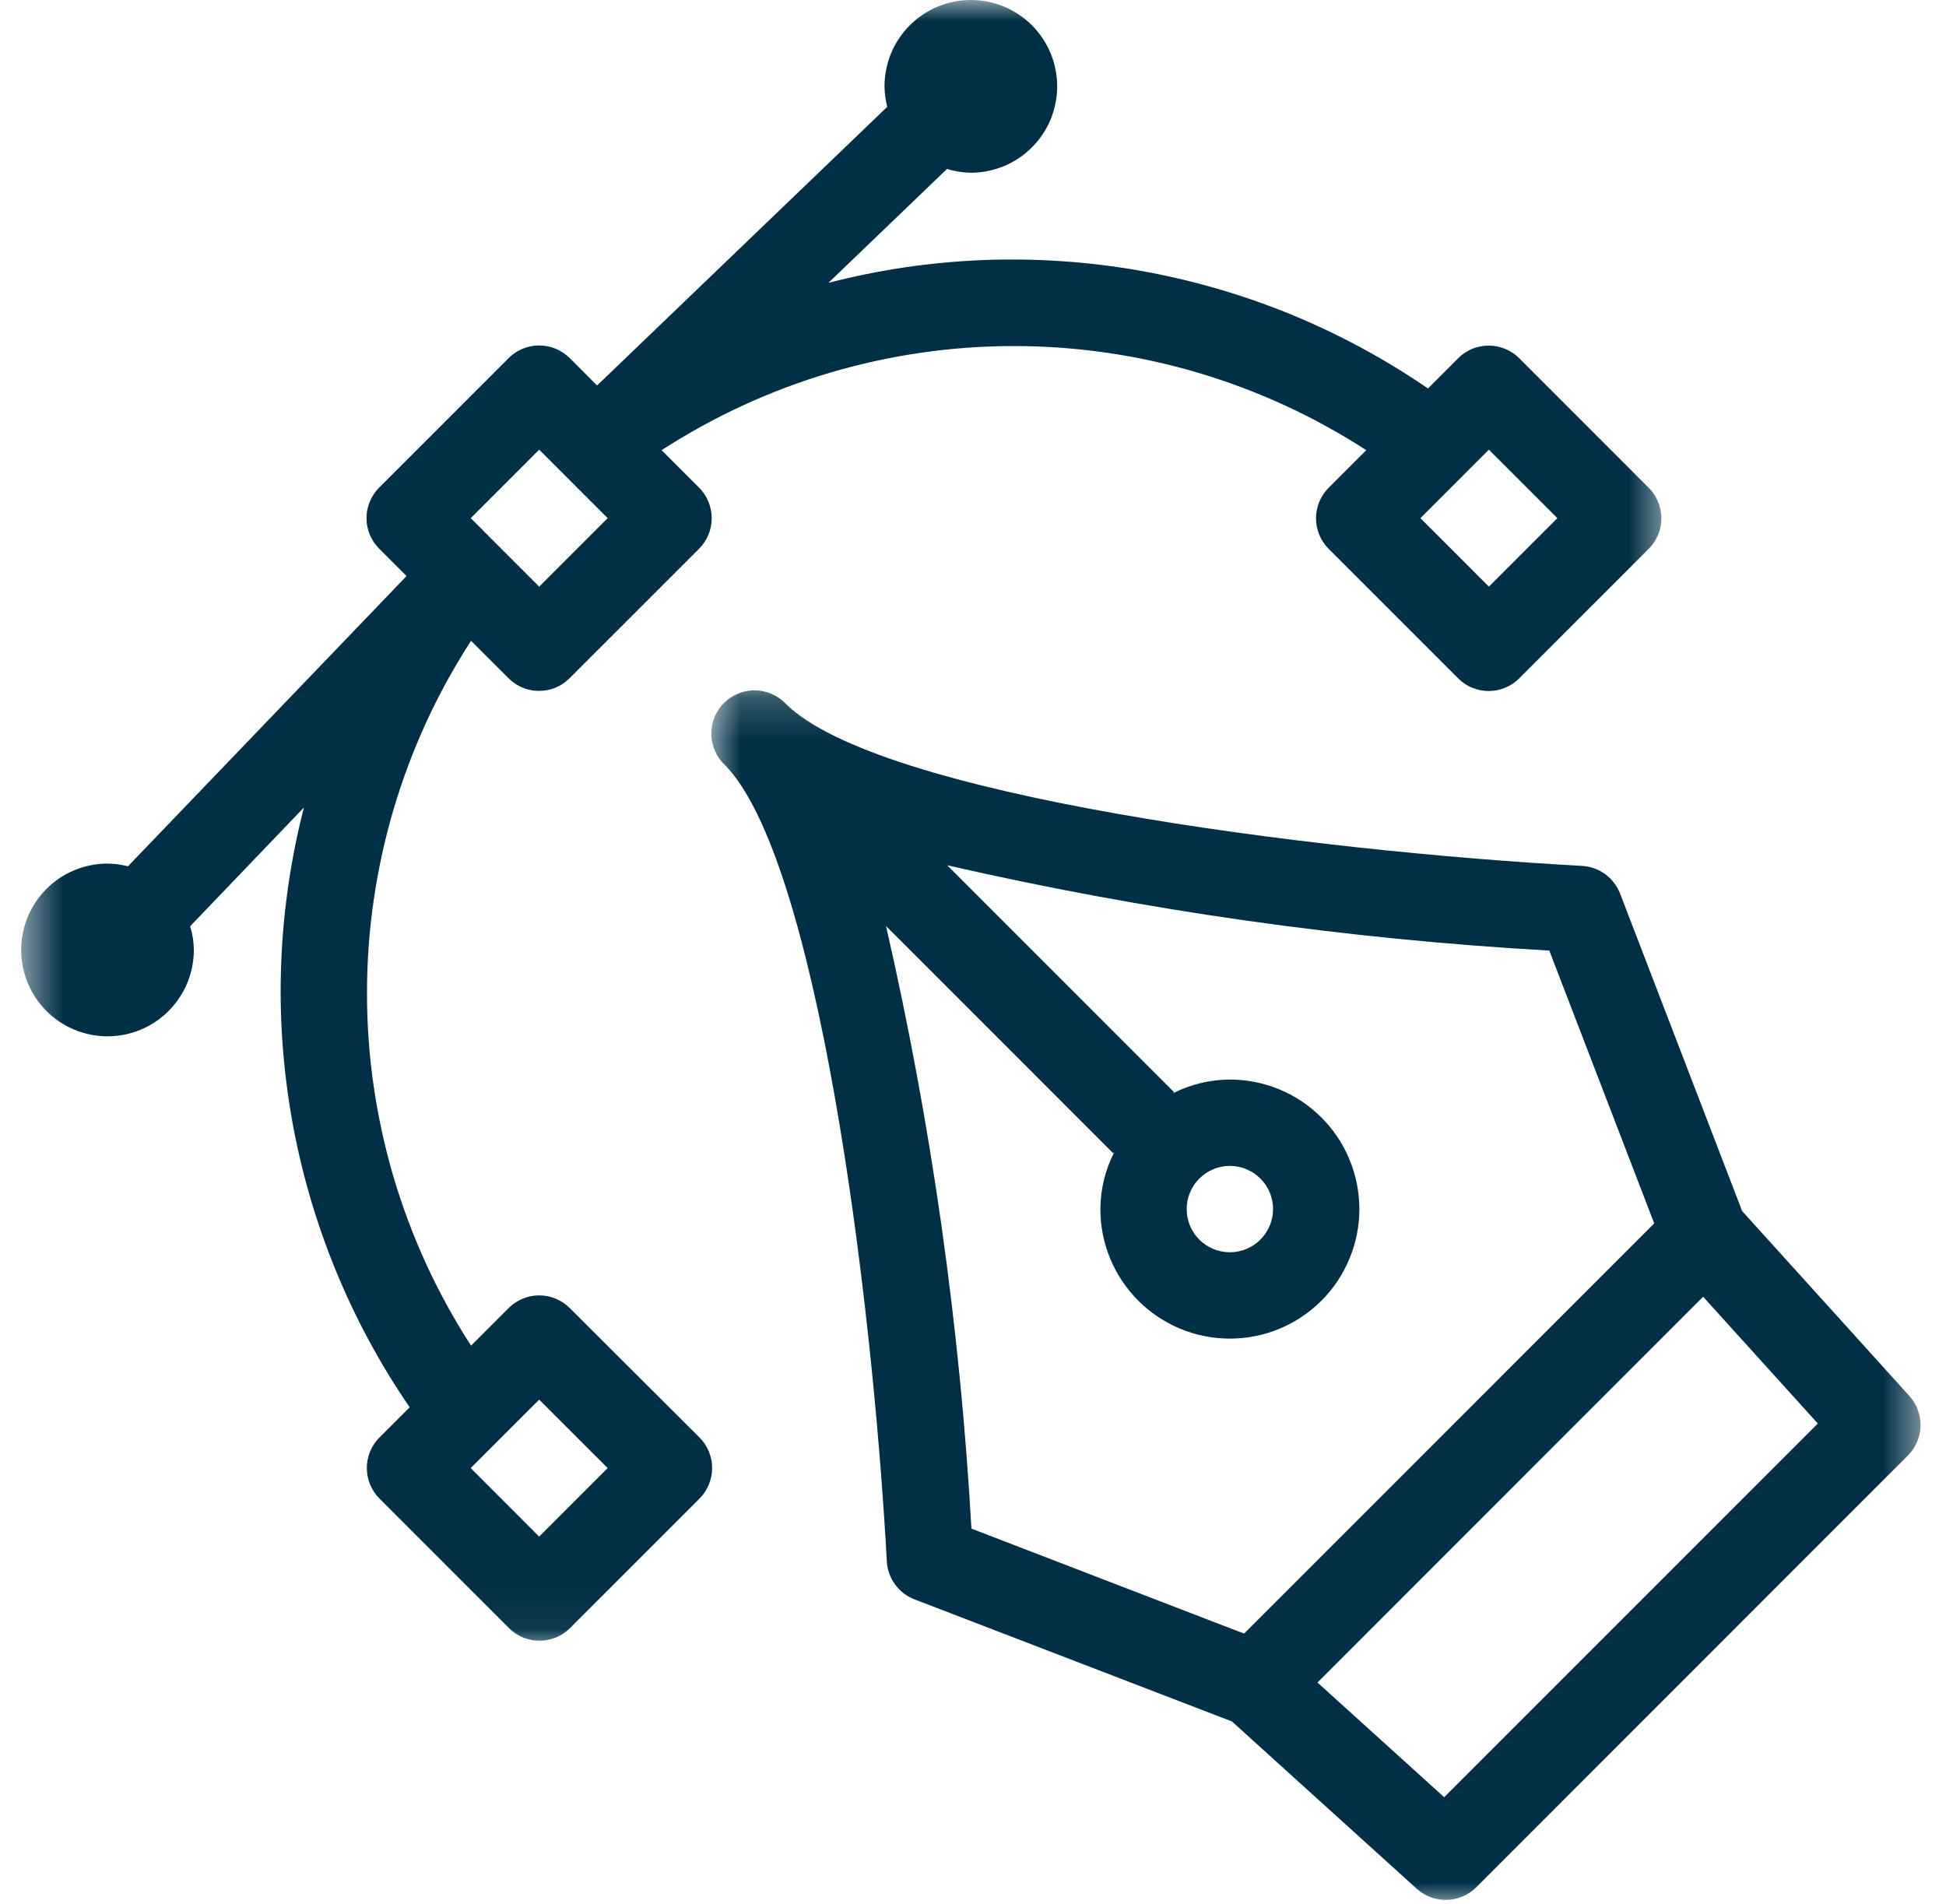 <svg width="46" height="45" viewBox="0 0 46 45" fill="none" xmlns="http://www.w3.org/2000/svg">
<g id="Group 45338">
<g id="Clip path group">
<mask id="mask0_7454_8501" style="mask-type:luminance" maskUnits="userSpaceOnUse" x="16" y="16" width="30" height="30">
<g id="556143cfb4">
<path id="Vector" d="M16.711 16.203H45.498V45.001H16.711V16.203Z" fill="white"/>
</g>
</mask>
<g mask="url(#mask0_7454_8501)">
<g id="Group">
<path id="Vector_2" d="M45.135 32.998L41.181 28.627L38.296 21.122C38.26 21.03 38.212 20.945 38.152 20.867C38.092 20.789 38.023 20.721 37.943 20.663C37.864 20.605 37.778 20.559 37.685 20.526C37.592 20.493 37.496 20.474 37.398 20.468C31.023 20.12 20.75 18.81 18.569 16.63C18.521 16.581 18.47 16.538 18.415 16.499C18.359 16.46 18.3 16.428 18.238 16.402C18.175 16.374 18.111 16.354 18.045 16.34C17.979 16.326 17.912 16.319 17.844 16.318C17.776 16.317 17.709 16.324 17.642 16.336C17.575 16.35 17.511 16.369 17.449 16.394C17.385 16.421 17.326 16.452 17.27 16.489C17.213 16.526 17.161 16.57 17.113 16.617C17.065 16.665 17.023 16.717 16.985 16.774C16.948 16.83 16.916 16.889 16.89 16.953C16.865 17.015 16.846 17.08 16.832 17.146C16.82 17.213 16.814 17.28 16.814 17.348C16.814 17.416 16.822 17.483 16.836 17.549C16.851 17.615 16.87 17.68 16.897 17.742C16.924 17.805 16.956 17.863 16.995 17.919C17.034 17.975 17.077 18.027 17.125 18.073C19.306 20.255 20.616 30.531 20.963 36.908C20.969 37.007 20.988 37.102 21.021 37.195C21.054 37.287 21.099 37.373 21.158 37.453C21.216 37.532 21.284 37.602 21.362 37.663C21.44 37.722 21.525 37.77 21.616 37.805L29.12 40.691L33.49 44.647C33.587 44.734 33.697 44.801 33.82 44.847C33.943 44.892 34.069 44.913 34.201 44.909C34.331 44.907 34.457 44.879 34.577 44.827C34.697 44.776 34.804 44.703 34.896 44.611L45.1 34.404C45.193 34.312 45.264 34.205 45.316 34.085C45.367 33.965 45.395 33.839 45.398 33.708C45.401 33.578 45.38 33.451 45.334 33.328C45.289 33.206 45.223 33.096 45.135 32.998ZM20.951 21.896L26.313 27.259L26.34 27.233C26.124 27.657 26.015 28.105 26.011 28.58C26.011 28.781 26.03 28.98 26.069 29.177C26.108 29.375 26.167 29.566 26.243 29.752C26.321 29.938 26.414 30.114 26.527 30.282C26.638 30.448 26.765 30.603 26.907 30.746C27.049 30.888 27.203 31.014 27.371 31.126C27.538 31.237 27.715 31.332 27.9 31.409C28.086 31.486 28.277 31.545 28.475 31.583C28.672 31.622 28.871 31.642 29.072 31.642C29.273 31.642 29.472 31.622 29.669 31.583C29.866 31.545 30.058 31.486 30.243 31.409C30.429 31.332 30.606 31.237 30.772 31.126C30.939 31.014 31.094 30.888 31.236 30.746C31.379 30.603 31.505 30.448 31.617 30.282C31.728 30.114 31.823 29.938 31.899 29.752C31.977 29.566 32.035 29.375 32.074 29.177C32.113 28.98 32.133 28.781 32.133 28.58C32.133 28.379 32.113 28.18 32.074 27.983C32.035 27.786 31.977 27.594 31.899 27.408C31.823 27.223 31.728 27.046 31.617 26.878C31.505 26.712 31.379 26.557 31.236 26.415C31.094 26.273 30.939 26.146 30.772 26.034C30.606 25.923 30.429 25.828 30.243 25.751C30.058 25.674 29.866 25.616 29.669 25.577C29.472 25.538 29.273 25.518 29.072 25.518C28.598 25.521 28.149 25.63 27.726 25.843L27.753 25.817L22.39 20.453C27.078 21.526 31.822 22.198 36.623 22.47L39.103 28.919L29.408 38.615L22.963 36.133C22.691 31.331 22.019 26.585 20.946 21.897L20.951 21.896ZM28.051 28.58C28.051 28.513 28.058 28.447 28.071 28.381C28.084 28.315 28.103 28.251 28.129 28.19C28.154 28.127 28.186 28.069 28.223 28.013C28.26 27.957 28.303 27.906 28.35 27.859C28.397 27.811 28.449 27.769 28.505 27.731C28.561 27.694 28.619 27.663 28.682 27.638C28.743 27.611 28.807 27.592 28.872 27.579C28.939 27.566 29.005 27.559 29.072 27.559C29.139 27.559 29.205 27.566 29.27 27.579C29.337 27.592 29.401 27.611 29.462 27.638C29.525 27.663 29.583 27.694 29.639 27.731C29.695 27.769 29.746 27.811 29.793 27.859C29.84 27.906 29.883 27.957 29.921 28.013C29.957 28.069 29.989 28.127 30.014 28.19C30.041 28.251 30.059 28.315 30.073 28.381C30.086 28.447 30.093 28.513 30.093 28.58C30.093 28.647 30.086 28.713 30.073 28.779C30.059 28.845 30.041 28.909 30.014 28.971C29.989 29.033 29.957 29.091 29.921 29.147C29.883 29.203 29.84 29.254 29.793 29.302C29.746 29.35 29.695 29.391 29.639 29.429C29.583 29.466 29.525 29.497 29.462 29.523C29.401 29.549 29.337 29.568 29.27 29.581C29.205 29.594 29.139 29.601 29.072 29.601C29.005 29.601 28.939 29.594 28.872 29.581C28.807 29.568 28.743 29.549 28.682 29.523C28.619 29.497 28.561 29.466 28.505 29.429C28.449 29.391 28.397 29.35 28.35 29.302C28.303 29.254 28.26 29.203 28.223 29.147C28.186 29.091 28.154 29.033 28.129 28.971C28.103 28.909 28.084 28.845 28.071 28.779C28.058 28.713 28.051 28.647 28.051 28.58ZM34.138 42.482L31.143 39.771L40.259 30.652L42.97 33.649L34.138 42.482Z" fill="#002F46"/>
</g>
</g>
</g>
<g id="Clip path group_2">
<mask id="mask1_7454_8501" style="mask-type:luminance" maskUnits="userSpaceOnUse" x="0" y="0" width="40" height="39">
<g id="e044e03ba8">
<path id="Vector_3" d="M0.5 0H39.454V38.95H0.5V0Z" fill="white"/>
</g>
</mask>
<g mask="url(#mask1_7454_8501)">
<g id="Group_2">
<path id="Vector_4" d="M13.467 30.919C13.419 30.872 13.368 30.829 13.312 30.793C13.256 30.755 13.198 30.724 13.135 30.698C13.074 30.672 13.01 30.653 12.944 30.639C12.878 30.627 12.812 30.62 12.745 30.62C12.678 30.62 12.612 30.627 12.547 30.639C12.48 30.653 12.417 30.672 12.355 30.698C12.293 30.724 12.234 30.755 12.178 30.793C12.122 30.829 12.071 30.872 12.024 30.919L11.135 31.808C10.935 31.5 10.747 31.185 10.57 30.863C10.394 30.541 10.228 30.214 10.075 29.88C9.922 29.547 9.781 29.208 9.652 28.864C9.523 28.521 9.406 28.173 9.302 27.82C9.198 27.469 9.108 27.113 9.029 26.754C8.951 26.396 8.885 26.035 8.833 25.672C8.78 25.308 8.74 24.944 8.714 24.577C8.688 24.211 8.675 23.845 8.675 23.478C8.675 23.11 8.688 22.743 8.714 22.377C8.74 22.012 8.78 21.647 8.833 21.283C8.885 20.92 8.951 20.559 9.029 20.2C9.108 19.841 9.198 19.486 9.302 19.134C9.406 18.781 9.523 18.434 9.652 18.09C9.781 17.746 9.922 17.408 10.075 17.074C10.228 16.741 10.394 16.413 10.57 16.091C10.747 15.77 10.935 15.455 11.135 15.147L12.021 16.032C12.068 16.08 12.119 16.122 12.175 16.159C12.231 16.197 12.29 16.228 12.352 16.254C12.413 16.279 12.478 16.299 12.543 16.311C12.609 16.325 12.675 16.331 12.742 16.331C12.809 16.331 12.876 16.325 12.942 16.311C13.007 16.299 13.071 16.279 13.133 16.254C13.195 16.228 13.254 16.197 13.309 16.159C13.365 16.122 13.416 16.08 13.463 16.032L16.525 12.971C16.573 12.923 16.614 12.871 16.652 12.816C16.689 12.76 16.72 12.701 16.745 12.64C16.772 12.577 16.791 12.514 16.804 12.448C16.817 12.383 16.824 12.316 16.824 12.248C16.824 12.182 16.817 12.115 16.804 12.05C16.791 11.984 16.772 11.92 16.745 11.858C16.72 11.796 16.689 11.738 16.652 11.682C16.614 11.626 16.573 11.574 16.525 11.527L15.639 10.641C15.947 10.442 16.262 10.254 16.584 10.077C16.905 9.899 17.233 9.735 17.567 9.581C17.899 9.428 18.239 9.287 18.582 9.157C18.926 9.029 19.273 8.912 19.625 8.808C19.977 8.703 20.333 8.613 20.691 8.534C21.05 8.456 21.41 8.39 21.774 8.338C22.137 8.285 22.502 8.246 22.867 8.219C23.234 8.193 23.601 8.18 23.968 8.18C24.334 8.18 24.701 8.193 25.068 8.219C25.433 8.246 25.798 8.285 26.161 8.338C26.525 8.39 26.886 8.456 27.244 8.534C27.602 8.613 27.958 8.703 28.31 8.808C28.662 8.912 29.009 9.029 29.353 9.157C29.697 9.287 30.036 9.428 30.369 9.581C30.702 9.735 31.03 9.899 31.351 10.077C31.674 10.254 31.988 10.442 32.296 10.641L31.407 11.53C31.36 11.577 31.317 11.629 31.28 11.685C31.244 11.741 31.211 11.799 31.186 11.862C31.16 11.923 31.142 11.988 31.128 12.053C31.115 12.119 31.108 12.185 31.108 12.252C31.108 12.319 31.115 12.386 31.128 12.451C31.142 12.517 31.16 12.58 31.186 12.643C31.211 12.704 31.244 12.764 31.28 12.818C31.317 12.874 31.36 12.926 31.407 12.973L34.469 16.035C34.516 16.083 34.567 16.125 34.623 16.163C34.679 16.2 34.737 16.231 34.8 16.256C34.861 16.282 34.925 16.302 34.991 16.315C35.057 16.327 35.123 16.334 35.19 16.334C35.257 16.334 35.323 16.327 35.389 16.315C35.455 16.302 35.519 16.282 35.58 16.256C35.642 16.231 35.701 16.2 35.757 16.163C35.813 16.125 35.864 16.083 35.911 16.035L38.972 12.973C39.02 12.926 39.062 12.874 39.1 12.818C39.137 12.764 39.168 12.704 39.193 12.643C39.22 12.58 39.239 12.517 39.252 12.451C39.265 12.386 39.272 12.319 39.272 12.252C39.272 12.185 39.265 12.119 39.252 12.053C39.239 11.988 39.22 11.923 39.193 11.862C39.168 11.799 39.137 11.741 39.1 11.685C39.062 11.629 39.02 11.577 38.972 11.53L35.911 8.468C35.864 8.421 35.813 8.378 35.757 8.341C35.701 8.305 35.642 8.272 35.58 8.247C35.519 8.221 35.455 8.202 35.389 8.189C35.323 8.176 35.257 8.169 35.19 8.169C35.123 8.169 35.057 8.176 34.991 8.189C34.925 8.202 34.861 8.221 34.8 8.247C34.737 8.272 34.679 8.305 34.623 8.341C34.567 8.378 34.516 8.421 34.469 8.468L33.755 9.183C33.244 8.832 32.717 8.511 32.172 8.217C31.627 7.923 31.069 7.659 30.496 7.424C29.923 7.191 29.339 6.988 28.745 6.816C28.15 6.645 27.548 6.505 26.939 6.397C26.329 6.29 25.716 6.215 25.099 6.174C24.481 6.132 23.864 6.123 23.245 6.147C22.627 6.172 22.011 6.229 21.399 6.318C20.787 6.409 20.181 6.531 19.582 6.686L22.385 3.994C22.569 4.05 22.757 4.08 22.949 4.083C23.083 4.083 23.216 4.07 23.348 4.043C23.479 4.017 23.607 3.978 23.73 3.927C23.854 3.876 23.971 3.812 24.083 3.739C24.194 3.664 24.297 3.579 24.392 3.484C24.487 3.39 24.572 3.287 24.646 3.175C24.721 3.064 24.783 2.947 24.835 2.823C24.886 2.699 24.925 2.57 24.95 2.439C24.977 2.308 24.99 2.175 24.99 2.041C24.99 1.907 24.977 1.774 24.95 1.643C24.925 1.512 24.886 1.384 24.835 1.26C24.783 1.136 24.721 1.018 24.646 0.907C24.572 0.796 24.487 0.692 24.392 0.597C24.297 0.503 24.194 0.418 24.083 0.344C23.971 0.269 23.854 0.206 23.73 0.155C23.607 0.104 23.479 0.065 23.348 0.039C23.216 0.013 23.083 0 22.949 0C22.816 0 22.682 0.013 22.551 0.039C22.42 0.065 22.292 0.104 22.168 0.155C22.044 0.206 21.927 0.269 21.816 0.344C21.704 0.418 21.601 0.503 21.507 0.597C21.411 0.692 21.327 0.796 21.252 0.907C21.178 1.018 21.115 1.136 21.063 1.26C21.012 1.384 20.974 1.512 20.948 1.643C20.922 1.774 20.908 1.907 20.908 2.041C20.91 2.204 20.932 2.366 20.973 2.525L14.114 9.112L13.467 8.464C13.419 8.417 13.368 8.375 13.312 8.338C13.256 8.3 13.198 8.269 13.135 8.243C13.074 8.218 13.01 8.198 12.944 8.185C12.878 8.172 12.812 8.166 12.745 8.166C12.678 8.166 12.612 8.172 12.547 8.185C12.48 8.198 12.417 8.218 12.355 8.243C12.293 8.269 12.234 8.3 12.178 8.338C12.122 8.375 12.071 8.417 12.024 8.464L8.963 11.526C8.916 11.573 8.873 11.625 8.835 11.681C8.799 11.737 8.767 11.796 8.742 11.857C8.716 11.919 8.696 11.983 8.683 12.049C8.67 12.114 8.664 12.181 8.664 12.248C8.664 12.315 8.67 12.381 8.683 12.447C8.696 12.513 8.716 12.576 8.742 12.639C8.767 12.7 8.799 12.759 8.835 12.815C8.873 12.87 8.916 12.922 8.963 12.97L9.61 13.617L3.025 20.477C2.866 20.437 2.705 20.415 2.541 20.413C2.407 20.413 2.275 20.426 2.143 20.453C2.012 20.478 1.885 20.517 1.761 20.569C1.637 20.62 1.519 20.683 1.407 20.757C1.296 20.832 1.193 20.916 1.098 21.011C1.004 21.106 0.919 21.209 0.844 21.321C0.77 21.432 0.707 21.549 0.656 21.673C0.605 21.797 0.566 21.925 0.54 22.056C0.513 22.187 0.5 22.321 0.5 22.455C0.5 22.588 0.513 22.721 0.54 22.853C0.566 22.984 0.605 23.112 0.656 23.236C0.707 23.36 0.77 23.478 0.844 23.588C0.919 23.7 1.004 23.803 1.098 23.898C1.193 23.993 1.296 24.077 1.407 24.152C1.519 24.226 1.637 24.29 1.761 24.341C1.885 24.392 2.012 24.431 2.143 24.457C2.275 24.483 2.407 24.496 2.541 24.496C2.676 24.496 2.808 24.483 2.939 24.457C3.071 24.431 3.198 24.392 3.322 24.341C3.446 24.29 3.564 24.226 3.675 24.152C3.787 24.077 3.89 23.993 3.984 23.898C4.079 23.803 4.164 23.7 4.238 23.588C4.312 23.478 4.376 23.36 4.427 23.236C4.478 23.112 4.516 22.984 4.543 22.853C4.569 22.721 4.582 22.588 4.582 22.455C4.58 22.264 4.551 22.077 4.495 21.894L7.185 19.087C7.03 19.686 6.908 20.292 6.819 20.905C6.729 21.517 6.671 22.133 6.648 22.751C6.623 23.37 6.632 23.988 6.674 24.605C6.717 25.223 6.791 25.836 6.898 26.446C7.006 27.056 7.146 27.658 7.317 28.253C7.489 28.848 7.692 29.431 7.926 30.005C8.161 30.578 8.424 31.137 8.718 31.682C9.012 32.227 9.333 32.754 9.684 33.265L8.97 33.979C8.922 34.026 8.88 34.078 8.843 34.134C8.806 34.189 8.774 34.249 8.748 34.31C8.723 34.373 8.704 34.436 8.691 34.502C8.678 34.567 8.671 34.633 8.671 34.7C8.671 34.768 8.678 34.834 8.691 34.9C8.704 34.965 8.723 35.029 8.748 35.091C8.774 35.153 8.806 35.212 8.843 35.268C8.88 35.324 8.922 35.375 8.97 35.423L12.031 38.485C12.079 38.532 12.13 38.574 12.186 38.611C12.241 38.648 12.3 38.68 12.362 38.706C12.424 38.731 12.488 38.75 12.553 38.763C12.619 38.777 12.685 38.783 12.753 38.783C12.82 38.783 12.886 38.777 12.951 38.763C13.017 38.75 13.081 38.731 13.143 38.706C13.204 38.68 13.264 38.648 13.32 38.611C13.374 38.574 13.426 38.532 13.474 38.485L16.535 35.423C16.582 35.375 16.625 35.324 16.662 35.268C16.699 35.212 16.73 35.153 16.756 35.091C16.781 35.029 16.801 34.965 16.814 34.9C16.828 34.834 16.833 34.768 16.833 34.7C16.833 34.633 16.828 34.567 16.814 34.502C16.801 34.436 16.781 34.373 16.756 34.31C16.73 34.249 16.699 34.189 16.662 34.134C16.625 34.078 16.582 34.026 16.535 33.979L13.467 30.919ZM36.813 12.248L35.194 13.867L33.576 12.248L35.194 10.629L36.813 12.248ZM12.745 10.629L14.364 12.248L12.745 13.867L11.127 12.248L12.745 10.629ZM12.745 36.322L11.127 34.702L12.745 33.084L14.364 34.702L12.745 36.322Z" fill="#002F46"/>
</g>
</g>
</g>
</g>
</svg>

